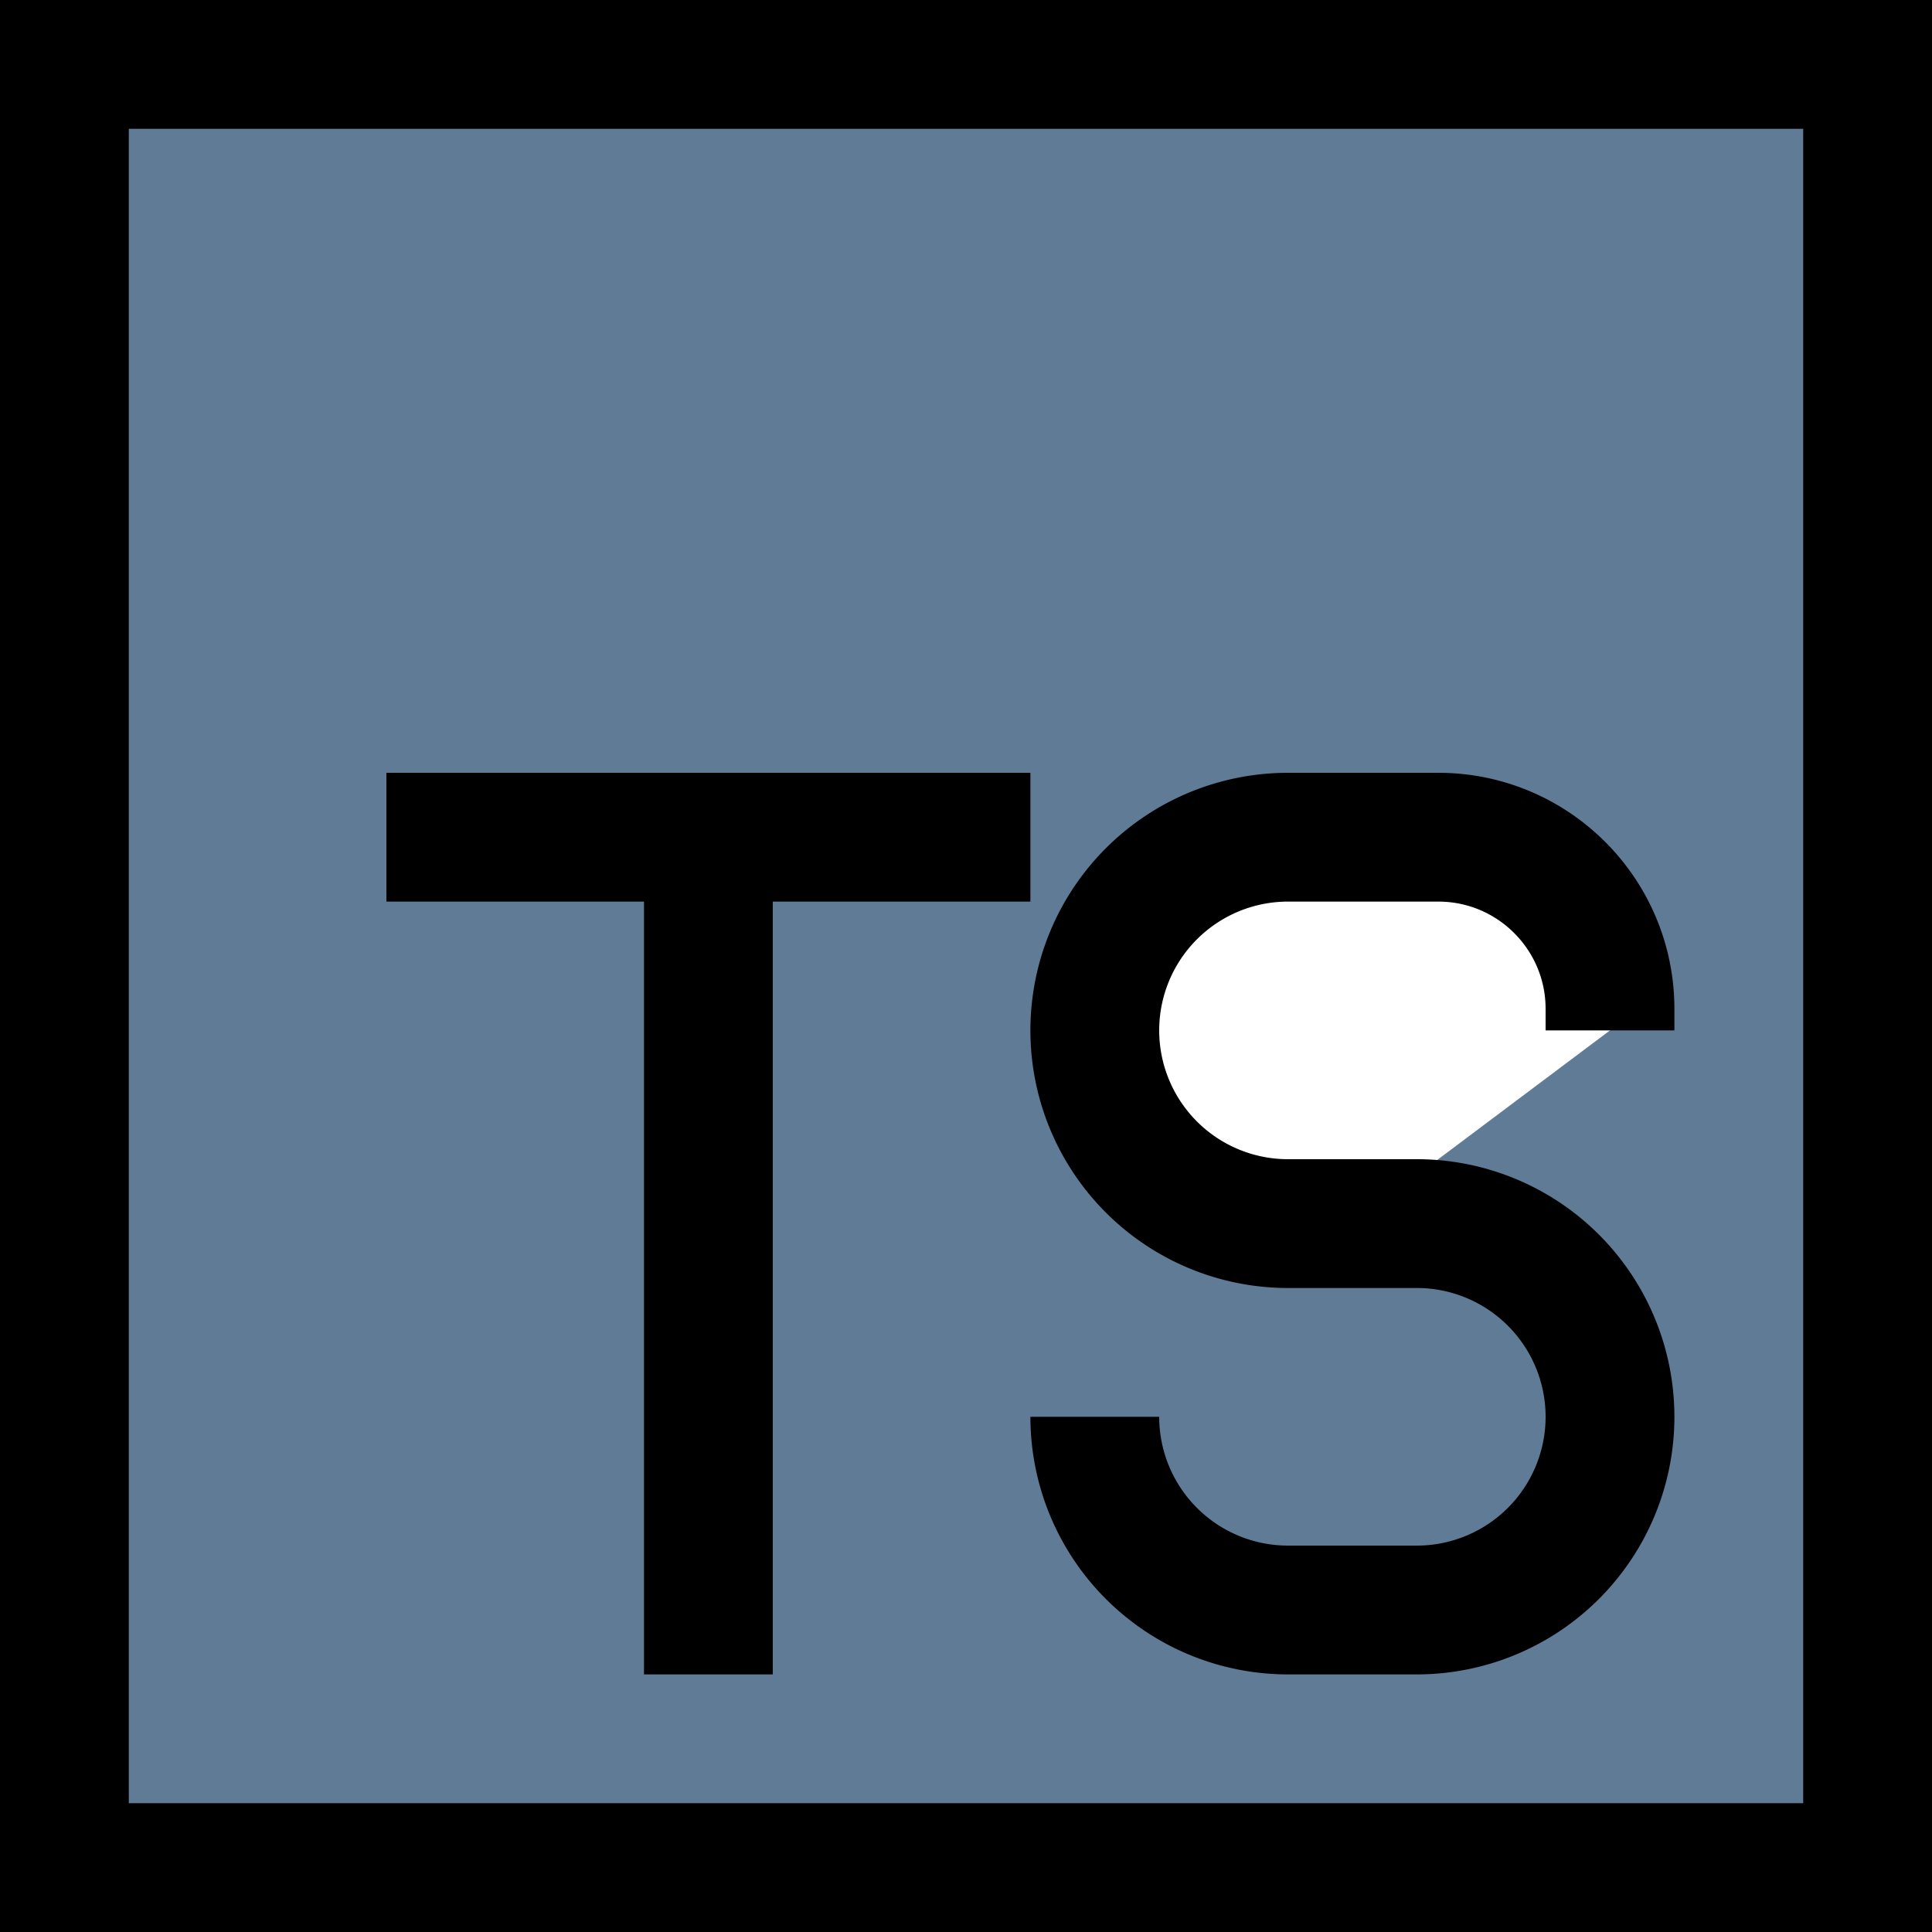 <svg width="128" height="128" viewBox="0 0 15 15" xmlns="http://www.w3.org/2000/svg">
    <path fill="#607B96" stroke="#000000" d="M12.5 8v-.167c0-.736-.597-1.333-1.333-1.333H10a1.5 1.5 0 1 0 0 3h1a1.5 1.5 0 0 1 0 3h-1A1.5 1.5 0 0 1 8.5 11M8 6.5H3m2.5 0V13M.5.5h14v14H.5V.5Z"/>
</svg>